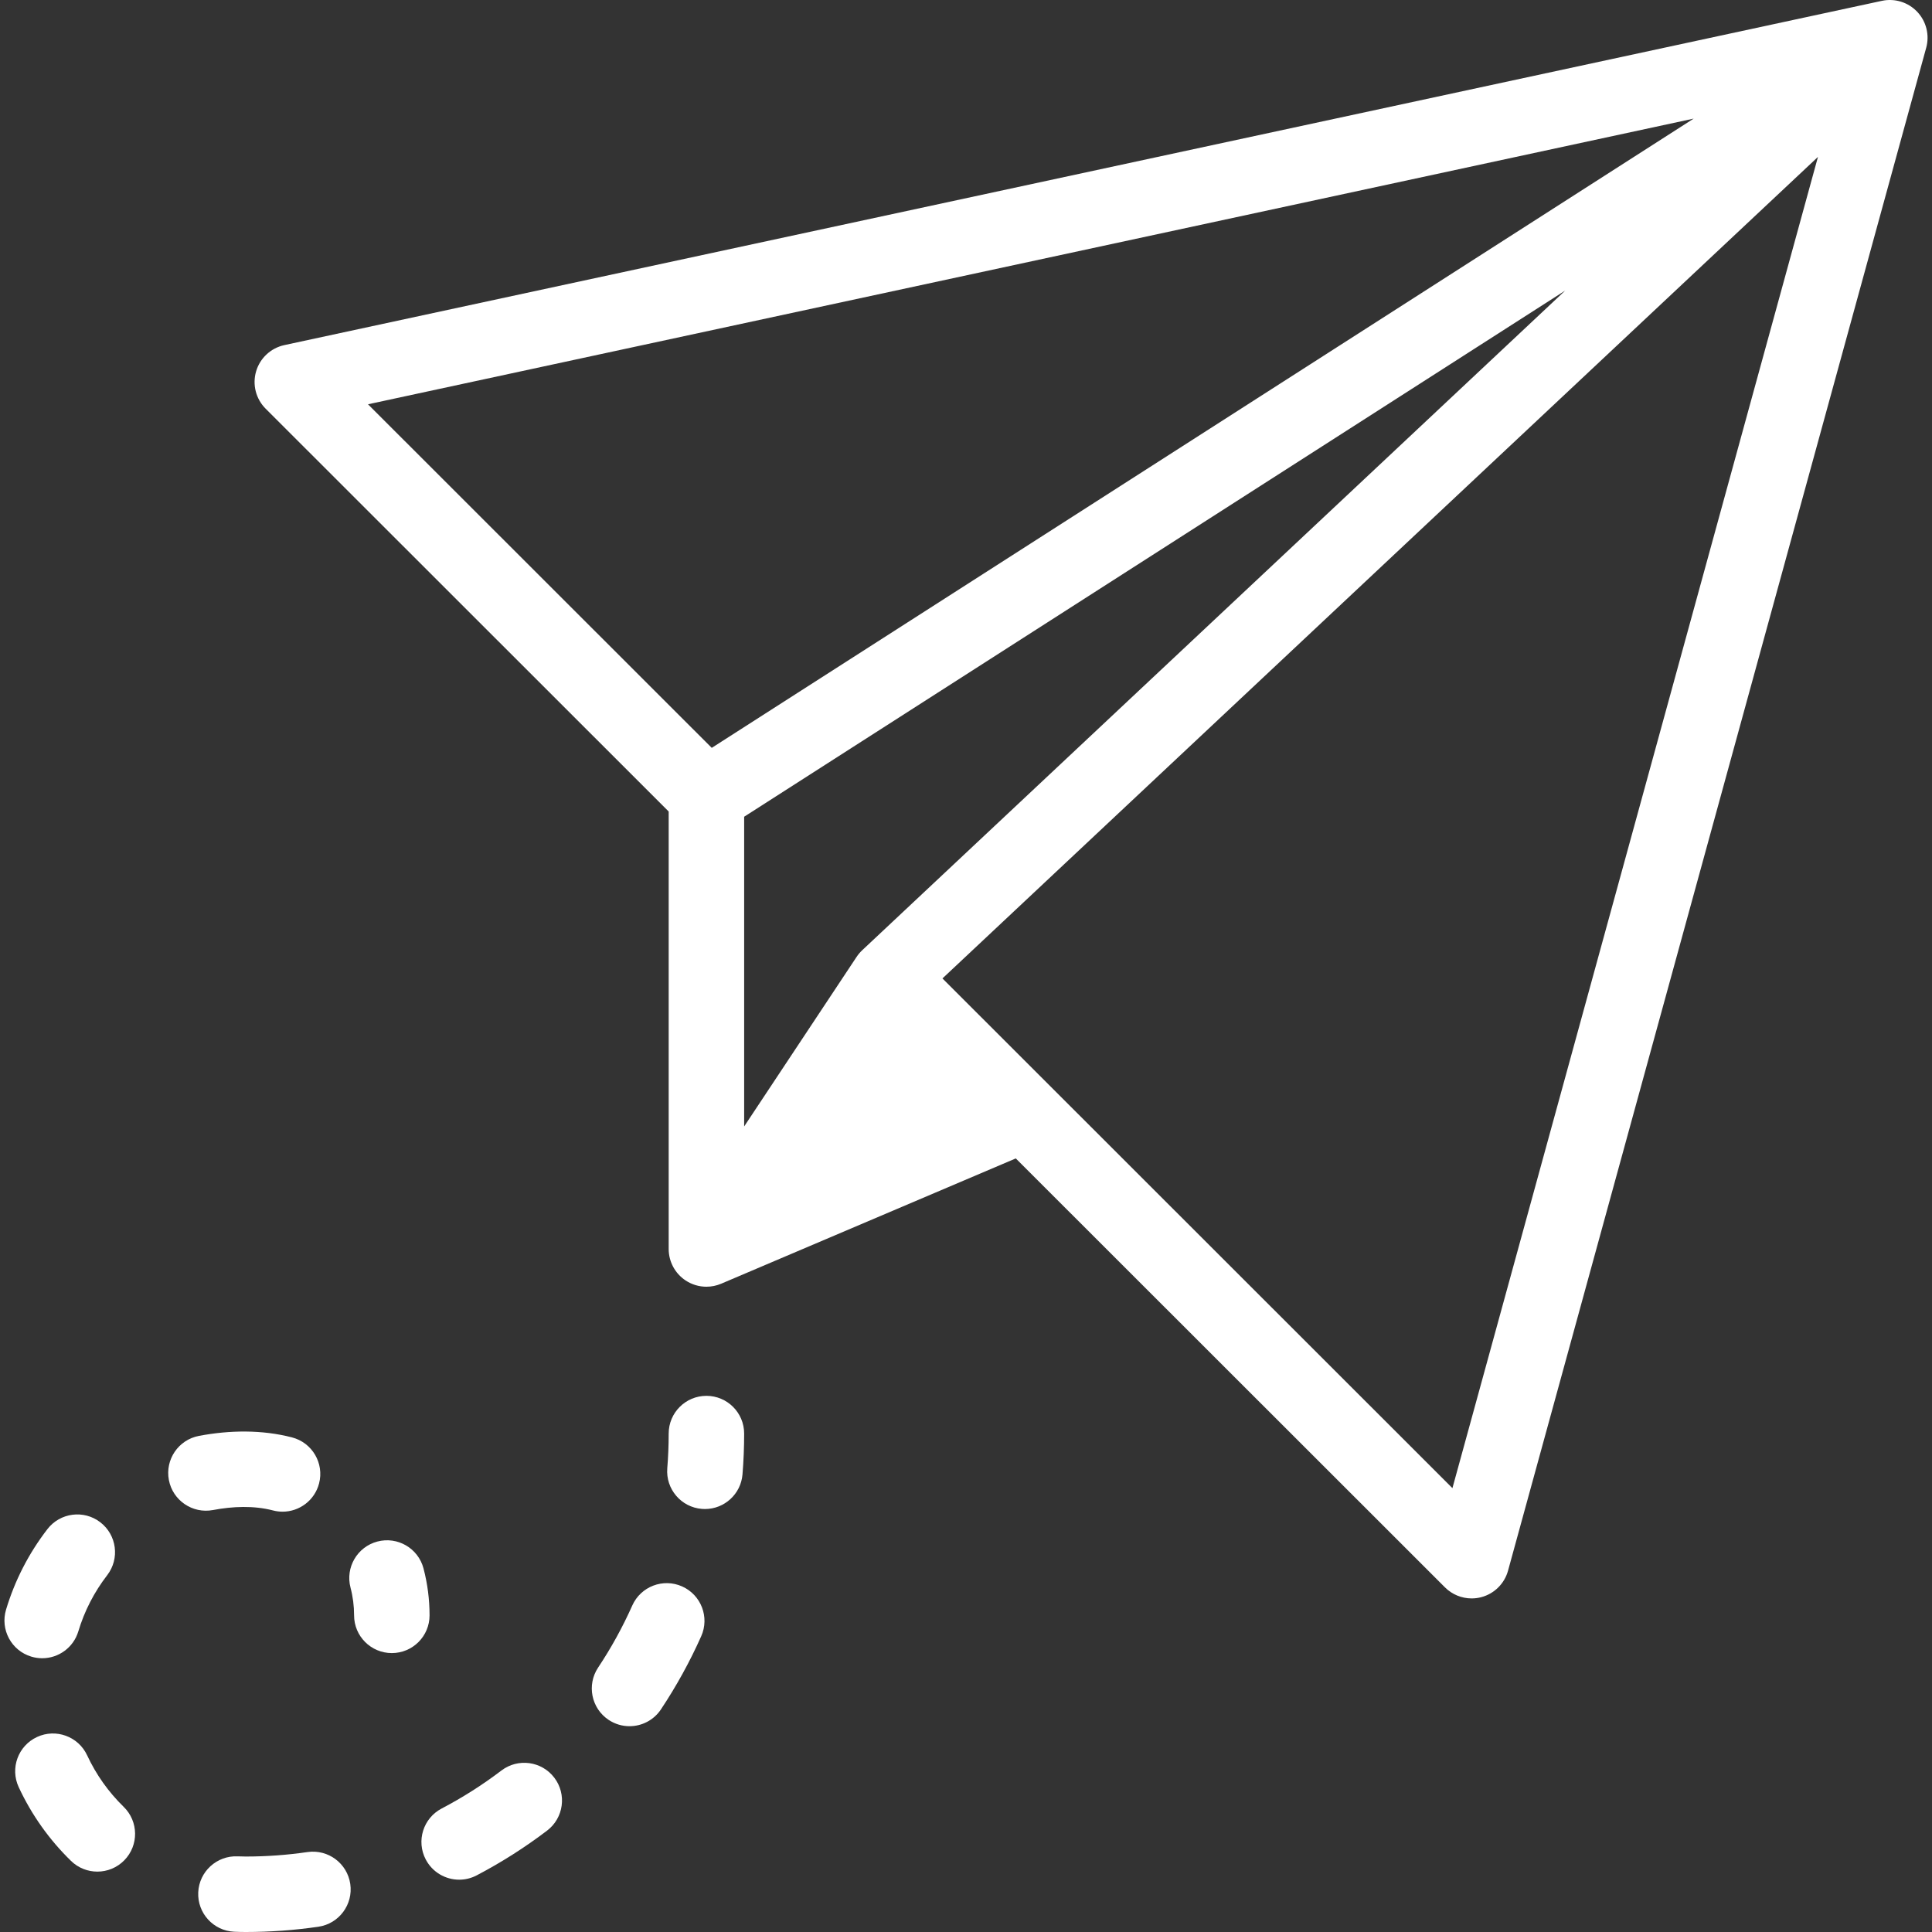 <svg id="Capa_1" fill="white" enable-background="new 0 0 511.982 511.982" height="512" viewBox="0 0 511.982 511.982" width="512" xmlns="http://www.w3.org/2000/svg"><rect x="0" y="0" width="511.982" height="511.982" fill="#333333" stroke="none"/><g><path d="m508.069 3.129c-2.401-2.54-5.954-3.641-9.372-2.904l-423.341 91.227c-3.58.771-6.452 3.438-7.486 6.95s-.066 7.31 2.523 9.898l106.808 106.751v115.931c0 3.356 1.684 6.489 4.483 8.341 1.661 1.099 3.583 1.659 5.518 1.659 1.325 0 2.657-.264 3.913-.798l78.068-33.201 113.735 113.674c1.9 1.899 4.453 2.928 7.07 2.927.853 0 1.713-.109 2.559-.333 3.442-.912 6.141-3.585 7.083-7.019l110.817-403.584c.926-3.37.024-6.98-2.378-9.519zm-279.577 248.679c-.563.529-1.064 1.122-1.491 1.766l-29.8 44.938v-82.077l217.588-139.437zm220.338-220.378-260.215 166.753-91.096-91.047zm-63.935 362.928-135.144-135.072 232.012-217.705z"/><path d="m112.229 415.629c-1.408-5.34-6.878-8.53-12.218-7.122-5.34 1.407-8.529 6.878-7.122 12.218.627 2.38.945 4.851.945 7.344 0 5.523 4.477 10 10 10s10-4.477 10-10c.001-4.212-.539-8.397-1.605-12.44z"/><path d="m56.437 400.164c5.232-.991 10.786-1.226 15.928.109.843.219 1.688.323 2.52.323 4.445 0 8.503-2.987 9.672-7.489 1.388-5.346-1.821-10.804-7.166-12.192-7.994-2.075-16.559-1.938-24.674-.402-5.427 1.027-8.993 6.259-7.966 11.686 1.028 5.425 6.258 8.988 11.686 7.965z"/><path d="m23.091 465.161c-2.328-5.009-8.277-7.181-13.283-4.854-5.009 2.328-7.182 8.274-4.854 13.283 3.401 7.318 8.064 13.896 13.861 19.55 1.945 1.896 4.464 2.841 6.981 2.841 2.601 0 5.2-1.009 7.16-3.018 3.856-3.954 3.777-10.285-.176-14.141-4.053-3.954-7.313-8.55-9.689-13.661z"/><path d="m8.302 439.009c.959.289 1.929.426 2.882.426 4.299 0 8.272-2.795 9.573-7.125 1.62-5.39 4.193-10.396 7.647-14.879 3.371-4.375 2.557-10.654-1.818-14.025s-10.654-2.557-14.025 1.818c-4.947 6.421-8.634 13.597-10.958 21.33-1.59 5.29 1.409 10.866 6.699 12.455z"/><path d="m81.479 490.798c-5.378.786-10.883 1.184-16.355 1.184-.72 0-1.437-.017-2.149-.049-5.509-.244-10.193 4.019-10.443 9.537-.25 5.517 4.019 10.192 9.537 10.443 1.001.045 2.026.069 3.05.069 6.442 0 12.919-.469 19.251-1.394 5.465-.798 9.248-5.875 8.45-11.34-.799-5.466-5.877-9.242-11.341-8.45z"/><path d="m132.88 469.187c-4.98 3.787-10.31 7.175-15.841 10.072-4.893 2.562-6.782 8.605-4.22 13.498 1.787 3.412 5.266 5.363 8.867 5.363 1.563 0 3.15-.368 4.631-1.143 6.52-3.414 12.8-7.407 18.667-11.869 4.396-3.343 5.251-9.617 1.908-14.013s-9.615-5.25-14.012-1.908z"/><path d="m180.757 420.402c-5.043-2.249-10.957.019-13.204 5.064-2.54 5.699-5.584 11.23-9.051 16.439-3.059 4.598-1.812 10.806 2.786 13.865 1.703 1.133 3.627 1.675 5.53 1.675 3.234 0 6.409-1.566 8.335-4.461 4.084-6.139 7.674-12.659 10.668-19.379 2.248-5.043-.019-10.955-5.064-13.203z"/><path d="m187.201 369.9c-5.523 0-10 4.477-10 10 0 3.061-.125 6.151-.371 9.186-.446 5.505 3.655 10.329 9.16 10.775.275.022.548.033.819.033 5.156 0 9.532-3.963 9.956-9.193.29-3.57.436-7.204.436-10.801 0-5.523-4.477-10-10-10z"/></g></svg>